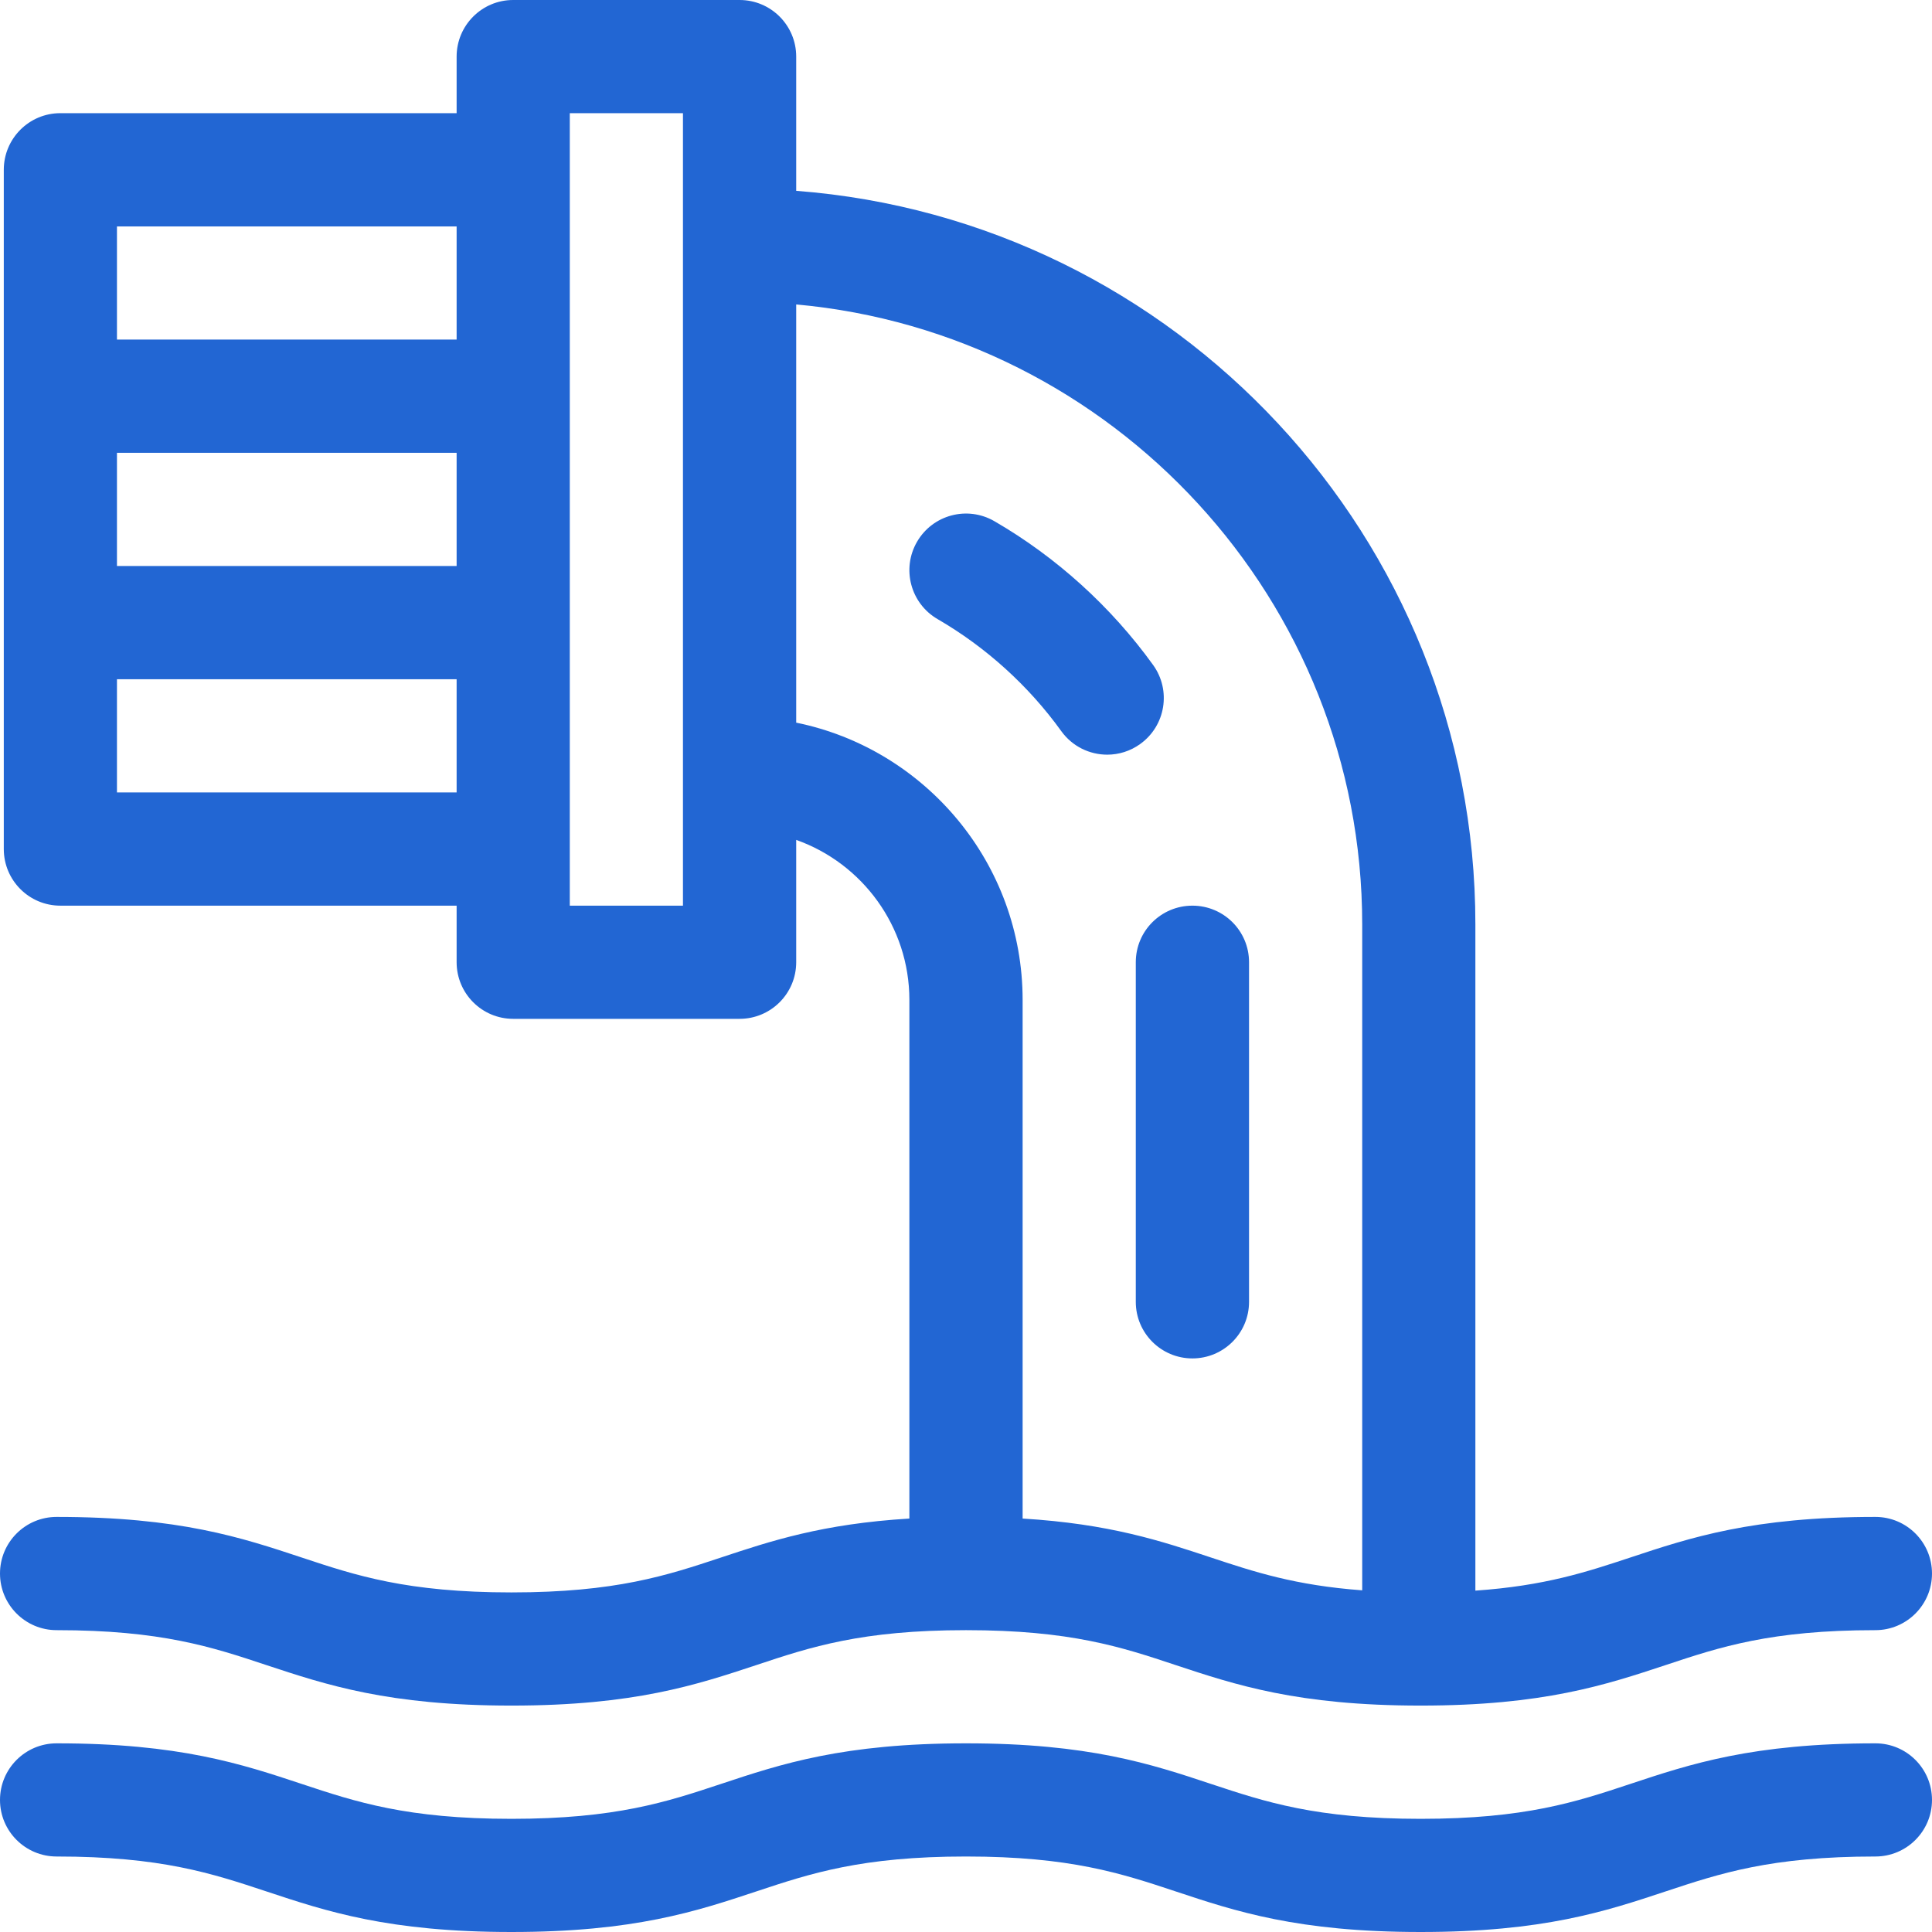 <svg width="26" height="26" viewBox="0 0 26 26" fill="none" xmlns="http://www.w3.org/2000/svg">
<path d="M9.701 20.961C8.974 21.202 8.288 21.43 6.882 21.43C5.475 21.43 4.788 21.202 4.062 20.961C3.252 20.692 2.415 20.414 0.762 20.414C0.341 20.414 0 20.755 0 21.176C0 21.596 0.341 21.938 0.762 21.938C2.169 21.938 2.855 22.165 3.582 22.407C4.392 22.675 5.229 22.953 6.882 22.953C8.534 22.953 9.371 22.675 10.181 22.407C10.907 22.165 11.594 21.938 13 21.938C14.406 21.938 15.093 22.165 15.819 22.407C16.628 22.675 17.465 22.953 19.118 22.953C20.771 22.953 21.608 22.675 22.418 22.407C23.145 22.165 23.831 21.938 25.238 21.938C25.659 21.938 26 21.596 26 21.176C26 20.755 25.659 20.414 25.238 20.414C23.585 20.414 22.748 20.692 21.938 20.961C21.351 21.155 20.791 21.341 19.855 21.406V12.441C19.855 7.237 15.82 2.958 10.715 2.568V0.762C10.715 0.341 10.374 0 9.953 0H6.906C6.486 0 6.145 0.341 6.145 0.762V1.523H0.812C0.392 1.523 0.051 1.864 0.051 2.285V11.426C0.051 11.847 0.392 12.188 0.812 12.188H6.145V12.949C6.145 13.37 6.486 13.711 6.906 13.711H9.953C10.374 13.711 10.715 13.37 10.715 12.949V11.303C11.601 11.617 12.238 12.464 12.238 13.457V20.436C11.069 20.507 10.375 20.737 9.701 20.961ZM6.145 10.664H1.574V9.141H6.145V10.664ZM6.145 7.617H1.574V6.094H6.145V7.617ZM6.145 4.57H1.574V3.047H6.145V4.57ZM9.191 12.188H7.668V1.523H9.191V12.188ZM10.715 9.725V4.097C14.979 4.484 18.332 8.078 18.332 12.441V21.402C17.427 21.335 16.875 21.152 16.299 20.961C15.625 20.737 14.931 20.507 13.762 20.436V13.457C13.762 11.618 12.451 10.079 10.715 9.725Z" fill="#2266D3"/>
<path d="M25.238 23.461C23.585 23.461 22.748 23.739 21.938 24.008C21.212 24.249 20.525 24.477 19.118 24.477C17.712 24.477 17.026 24.249 16.299 24.008C15.49 23.739 14.653 23.461 13 23.461C11.347 23.461 10.51 23.739 9.701 24.008C8.974 24.249 8.288 24.477 6.882 24.477C5.475 24.477 4.788 24.249 4.062 24.008C3.252 23.739 2.415 23.461 0.762 23.461C0.341 23.461 0 23.802 0 24.223C0 24.643 0.341 24.984 0.762 24.984C2.169 24.984 2.855 25.212 3.582 25.453C4.392 25.722 5.229 26 6.882 26C8.534 26 9.371 25.722 10.181 25.453C10.907 25.212 11.594 24.984 13 24.984C14.406 24.984 15.093 25.212 15.819 25.453C16.628 25.722 17.465 26 19.118 26C20.771 26 21.608 25.722 22.418 25.453C23.145 25.212 23.831 24.984 25.238 24.984C25.659 24.984 26 24.643 26 24.223C26 23.802 25.659 23.461 25.238 23.461Z" fill="#2266D3"/>
<path d="M14.282 9.839C14.431 10.046 14.664 10.156 14.901 10.156C15.055 10.156 15.211 10.109 15.345 10.012C15.687 9.766 15.764 9.29 15.518 8.949C14.954 8.166 14.216 7.497 13.382 7.014C13.018 6.803 12.552 6.927 12.341 7.291C12.13 7.655 12.254 8.121 12.618 8.332C13.267 8.708 13.843 9.229 14.282 9.839Z" fill="#2266D3"/>
<path d="M15.285 12.949V17.52C15.285 17.94 15.626 18.281 16.047 18.281C16.468 18.281 16.809 17.94 16.809 17.52V12.949C16.809 12.528 16.468 12.188 16.047 12.188C15.626 12.188 15.285 12.528 15.285 12.949Z" fill="#2266D3"/>
</svg>
